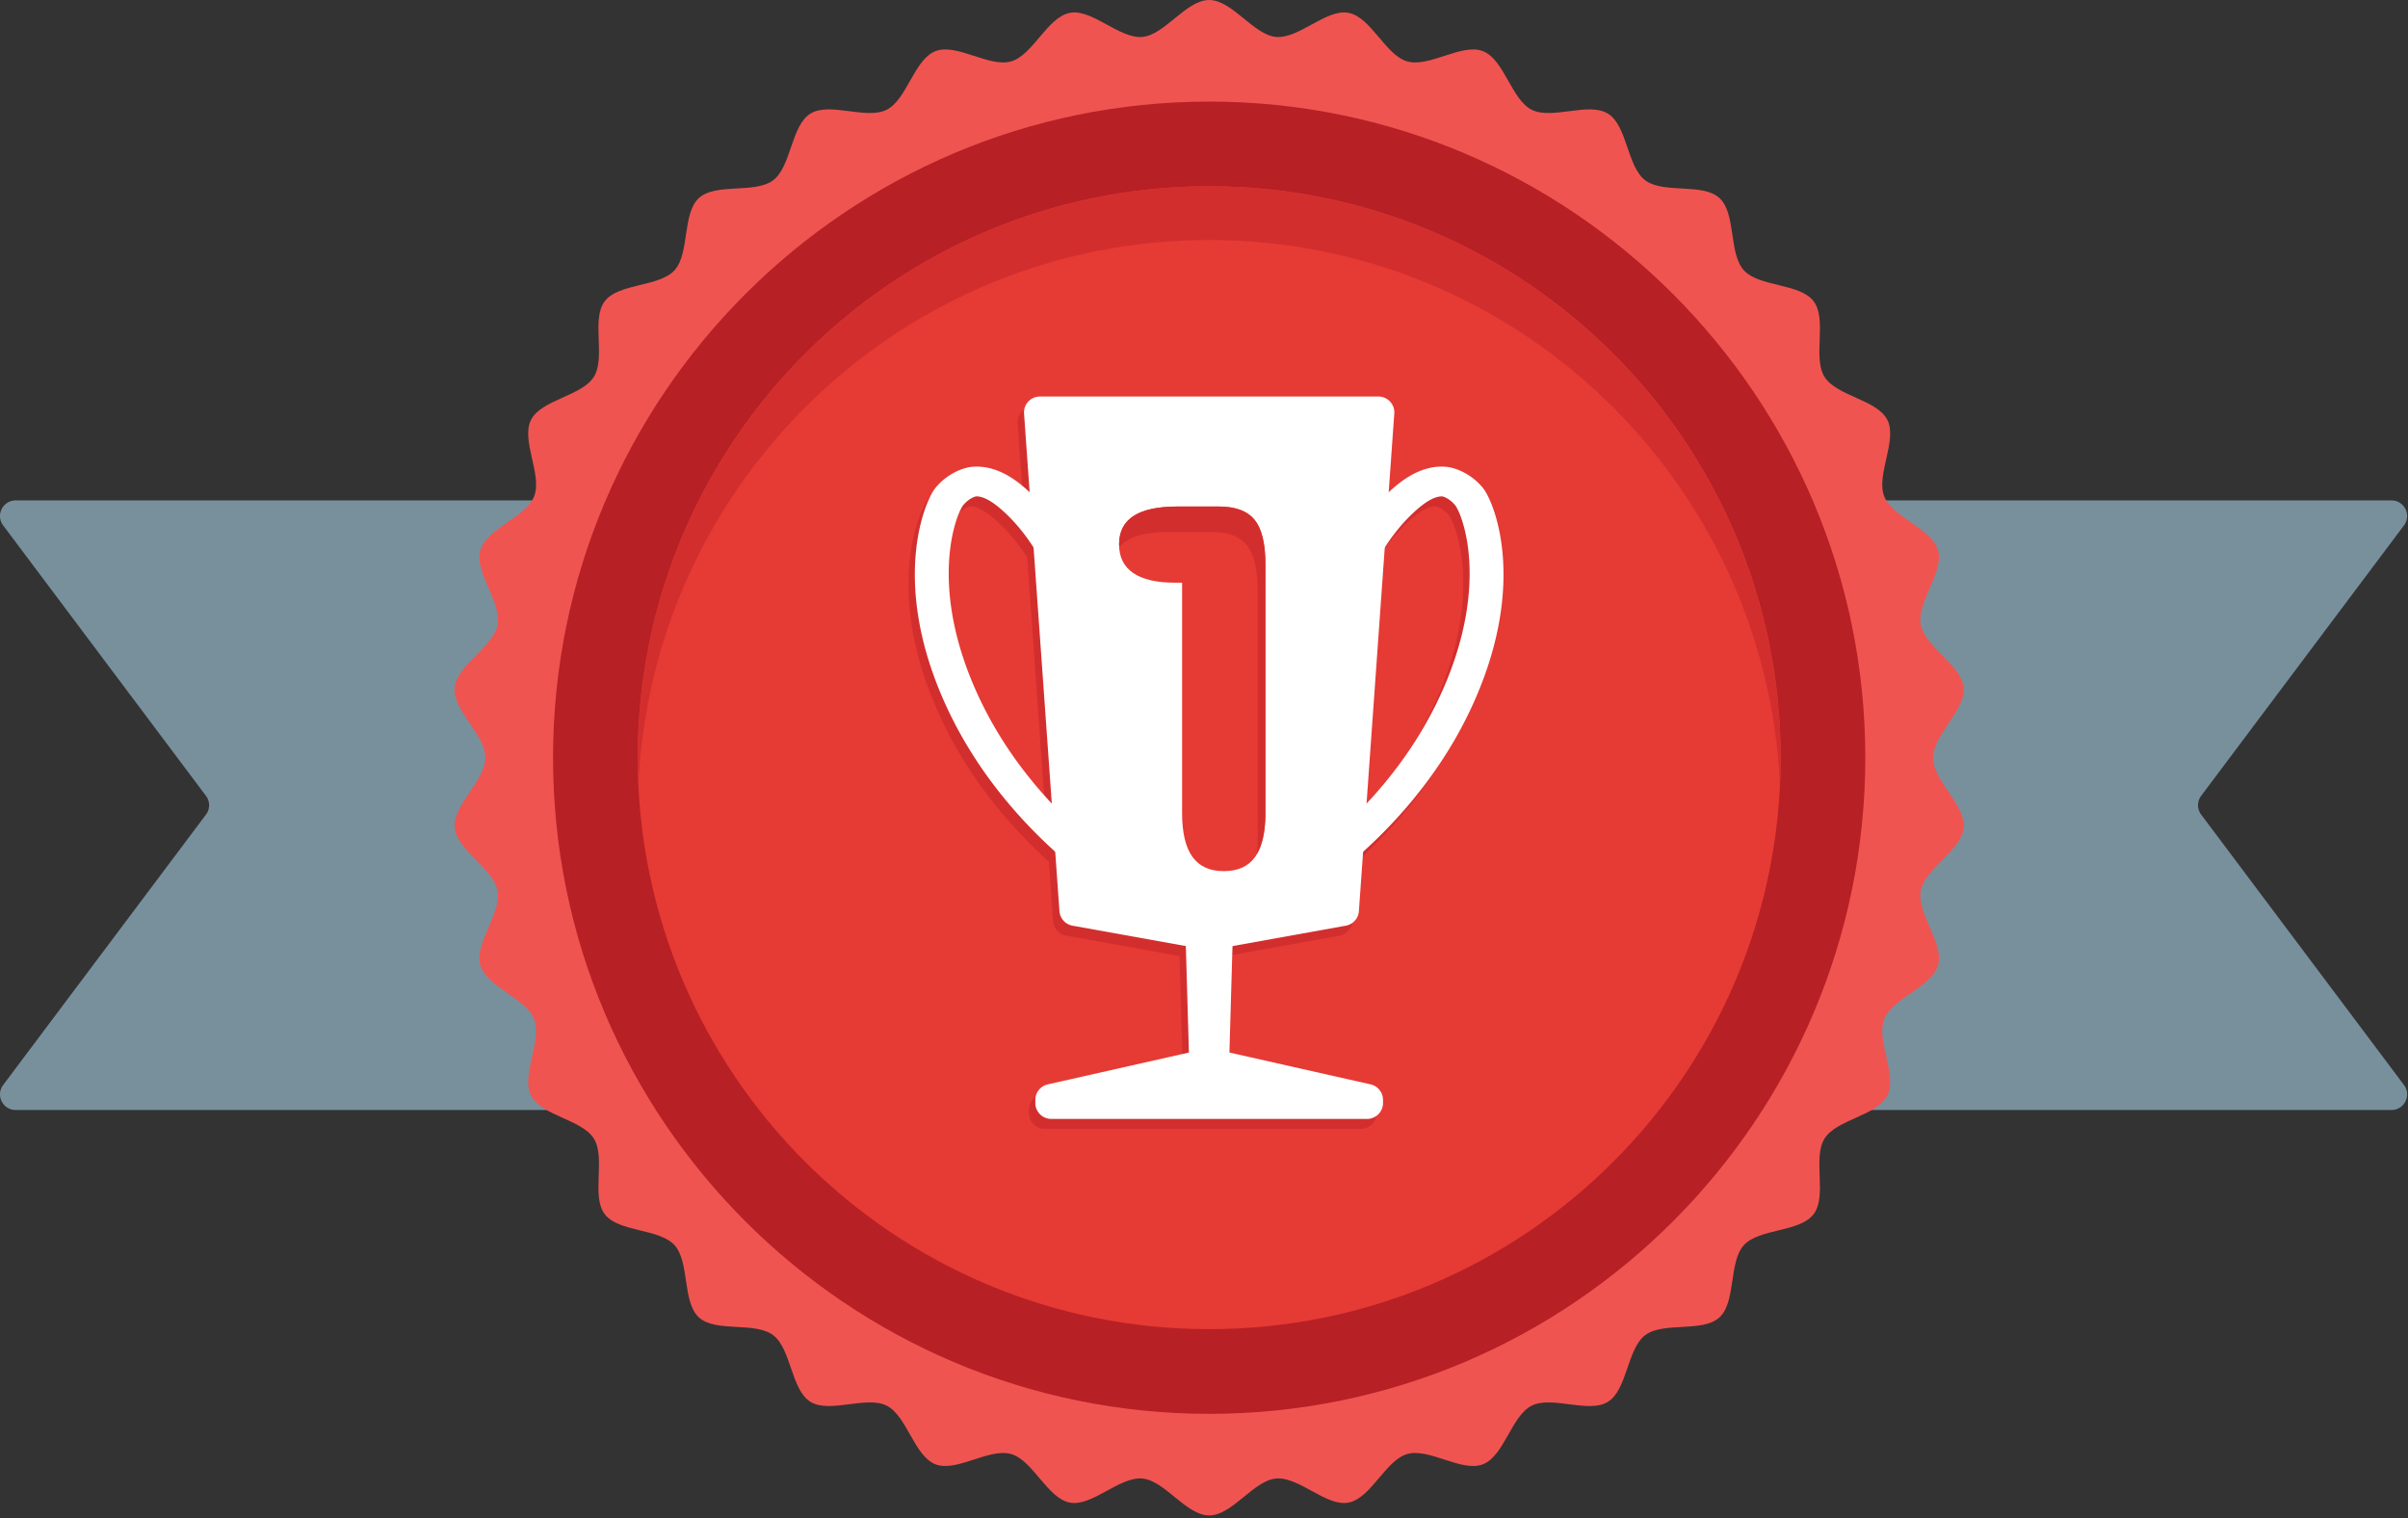 <svg width="874" height="551" viewBox="0 0 874 551" xmlns="http://www.w3.org/2000/svg"><rect x="0" y="0" width="874" height="551" fill="#333333" stroke="none"/><title>Page 1</title><g fill="none" fill-rule="evenodd"><path d="M381.515 402.88H5.68c-4.672 0-7.338-5.332-4.535-9.07l73.611-98.15a5.661 5.661 0 0 0 0-6.803l-73.61-98.15c-2.804-3.737-.138-9.07 4.534-9.07h375.836V402.88zm110.651 0h375.838c4.672 0 7.338-5.332 4.535-9.07l-73.611-98.15a5.667 5.667 0 0 1 0-6.803l73.61-98.15c2.804-3.737.138-9.07-4.534-9.07H492.166V402.88z" fill="#78909C"/><path d="M438.878 550.036c-8.364 0-16.075-12.648-24.248-13.4-8.315-.763-18.207 10.253-26.286 8.747-8.195-1.529-13.447-15.381-21.363-17.637-8.005-2.279-19.767 6.716-27.452 3.73-7.746-3.012-10.346-17.596-17.726-21.287-7.426-3.712-20.65 2.96-27.666-1.401-7.046-4.378-6.92-19.192-13.514-24.183-6.608-5.002-20.83-.862-26.941-6.438-6.12-5.584-3.297-20.125-8.877-26.242-5.579-6.113-20.317-4.633-25.32-11.241-4.99-6.591.436-20.373-3.94-27.419-4.36-7.016-19.123-8.256-22.834-15.683-3.69-7.38 4.175-19.929 1.163-27.675-2.986-7.682-17.267-11.626-19.547-19.629-2.256-7.915 7.798-18.789 6.27-26.981-1.508-8.079-14.813-14.595-15.576-22.909-.751-8.17 11.13-17.007 11.13-25.37s-11.882-17.202-11.13-25.373c.764-8.313 14.07-14.829 15.577-22.907 1.526-8.195-8.525-19.069-6.269-26.985 2.281-8.004 16.564-11.946 19.547-19.629 3.012-7.747-4.853-20.296-1.163-27.677 3.713-7.426 18.477-8.666 22.838-15.683 4.377-7.045-1.05-20.827 3.94-27.419 5.002-6.608 19.742-5.126 25.321-11.24 5.58-6.118 2.757-20.659 8.875-26.241 6.113-5.577 20.337-1.436 26.943-6.437 6.594-4.991 6.47-19.805 13.514-24.183 7.017-4.359 20.238 2.313 27.666-1.399 7.382-3.691 9.98-18.275 17.726-21.286 7.685-2.986 19.445 6.009 27.45 3.73 7.916-2.255 13.17-16.108 21.362-17.635 8.08-1.507 17.971 9.51 26.284 8.747C422.805 12.65 430.515 0 438.878 0s16.077 12.65 24.249 13.401c8.313.764 18.207-10.254 26.284-8.746 8.195 1.527 13.447 15.38 21.365 17.635 8.002 2.281 19.767-6.715 27.45-3.729 7.749 3.01 10.346 17.596 17.726 21.287 7.428 3.712 20.652-2.959 27.667 1.401 7.046 4.378 6.921 19.191 13.515 24.183 6.607 5.001 20.828.861 26.942 6.439 6.117 5.581 3.294 20.123 8.876 26.241 5.577 6.114 20.317 4.632 25.32 11.239 4.99 6.594-.439 20.375 3.94 27.42 4.36 7.017 19.124 8.256 22.835 15.683 3.69 7.382-4.177 19.93-1.167 27.677 2.986 7.681 17.268 11.624 19.548 19.627 2.255 7.916-7.795 18.79-6.269 26.982 1.506 8.079 14.812 14.596 15.577 22.907.75 8.171-11.13 17.008-11.13 25.371 0 8.364 11.88 17.202 11.13 25.373-.765 8.312-14.07 14.83-15.577 22.908-1.526 8.194 8.523 19.068 6.269 26.985-2.282 8.004-16.563 11.946-19.548 19.628-3.014 7.748 4.854 20.297 1.163 27.677-3.713 7.427-18.475 8.667-22.835 15.683-4.376 7.047 1.05 20.828-3.942 27.42-5.002 6.608-19.741 5.128-25.32 11.24-5.582 6.118-2.759 20.659-8.877 26.24-6.114 5.578-20.335 1.437-26.942 6.439-6.592 4.99-6.47 19.805-13.516 24.181-7.015 4.36-20.239-2.311-27.664 1.401-7.38 3.689-9.98 18.275-17.729 21.285-7.681 2.986-19.443-6.009-27.446-3.73-7.916 2.254-13.168 16.106-21.364 17.635-8.079 1.506-17.97-9.51-26.286-8.747-8.168.752-15.88 13.4-24.244 13.4" fill="#F05451"/><path d="M438.878 513.162c-131.313 0-238.144-106.832-238.144-238.145 0-131.313 106.83-238.143 238.144-238.143 131.311 0 238.145 106.83 238.145 238.143S570.188 513.163 438.878 513.163" fill="#B72025"/><path d="M646.293 275.018c0 114.553-92.861 207.415-207.416 207.415-114.553 0-207.415-92.862-207.415-207.415 0-114.552 92.862-207.415 207.415-207.415 114.555 0 207.416 92.863 207.416 207.415" fill="#E63A34"/><path d="M438.878 87.121c111.276 0 202.063 87.633 207.169 197.646.15-3.232.245-6.478.245-9.749 0-114.552-92.86-207.415-207.416-207.415-114.552 0-207.413 92.863-207.413 207.415 0 3.278.096 6.532.245 9.771 5.095-110.024 95.888-197.668 207.17-197.668" fill="#D32E2E"/><path d="M436.574 147.546h-61.435a5.773 5.773 0 0 0-5.758 6.182l12.85 180.606a5.771 5.771 0 0 0 4.736 5.27l48.584 8.748a5.759 5.759 0 0 0 2.045 0l48.583-8.748a5.77 5.77 0 0 0 4.737-5.27l12.849-180.606a5.773 5.773 0 0 0-5.757-6.182h-61.434z" fill="#D32E2E"/><path d="M436.574 323.6h-3.197a5.773 5.773 0 0 0-5.77 5.94l2.07 71.93a5.772 5.772 0 0 0 5.772 5.605h2.248a5.774 5.774 0 0 0 5.772-5.606l2.072-71.93a5.774 5.774 0 0 0-5.772-5.938h-3.195z" fill="#D32E2E"/><path d="M435.304 384.283l-57.326 12.925a5.771 5.771 0 0 0-4.5 5.631v1.13a5.772 5.772 0 0 0 5.771 5.772h114.647a5.771 5.771 0 0 0 5.771-5.773v-1.129a5.769 5.769 0 0 0-4.502-5.63l-57.322-12.926a5.785 5.785 0 0 0-2.539 0m48.282-70.469c-2.528-2.27-2.565-6.24-.052-8.524 16.913-15.362 29.677-32.702 37.977-51.62 16.798-38.269 6.976-63.322 4.348-66.67-2.028-2.443-4.125-3.084-4.585-3.2a5.25 5.25 0 0 0-1.205.058c-2.378.396-5.215 2.103-8.672 5.22-4.377 3.947-8.404 8.867-11.8 14.401-1.478 2.405-4.457 3.418-7.075 2.363l-.401-.162c-3.306-1.33-4.685-5.347-2.781-8.359 3.797-6.006 8.21-11.29 13.174-15.763 3.375-3.043 8.626-7.215 15.247-8.315a19.192 19.192 0 0 1 5.389-.128c.825.108 7.41 1.14 12.736 7.553 4.012 4.837 16.12 33.713-2.822 76.87-9.08 20.69-23.101 39.59-41.718 56.242-2.216 1.981-5.551 2.02-7.76.034m-94.026 0c2.527-2.27 2.565-6.24.051-8.524-16.914-15.362-29.674-32.702-37.977-51.62-16.797-38.269-6.976-63.322-4.347-66.67 2.027-2.443 4.125-3.084 4.585-3.2.354-.028.78-.01 1.204.058 2.38.396 5.217 2.103 8.672 5.22 4.378 3.947 8.404 8.867 11.8 14.401 1.48 2.405 4.457 3.418 7.077 2.363l.402-.162c3.305-1.33 4.683-5.347 2.78-8.359-3.798-6.006-8.212-11.29-13.175-15.763-3.373-3.043-8.627-7.215-15.248-8.315a19.192 19.192 0 0 0-5.388-.128c-.825.108-7.41 1.14-12.737 7.553-4.012 4.837-16.119 33.713 2.823 76.87 9.08 20.69 23.103 39.59 41.718 56.242 2.215 1.981 5.551 2.02 7.76.034" fill="#D32E2E"/><path d="M438.877 143.92h-61.434a5.773 5.773 0 0 0-5.757 6.184l12.849 180.605a5.78 5.78 0 0 0 4.737 5.272l48.584 8.746a5.753 5.753 0 0 0 2.044 0l48.584-8.746a5.775 5.775 0 0 0 4.735-5.272l12.85-180.605a5.774 5.774 0 0 0-5.756-6.183h-61.436z" fill="#FFF"/><path d="M438.877 319.976h-3.195a5.774 5.774 0 0 0-5.772 5.938l2.072 71.93a5.772 5.772 0 0 0 5.772 5.606h2.248a5.772 5.772 0 0 0 5.77-5.606l2.072-71.93a5.772 5.772 0 0 0-5.77-5.938h-3.197z" fill="#FFF"/><path d="M437.607 380.657l-57.322 12.926a5.776 5.776 0 0 0-4.504 5.633v1.128a5.773 5.773 0 0 0 5.773 5.772h114.647a5.772 5.772 0 0 0 5.771-5.772v-1.128c0-2.7-1.869-5.038-4.5-5.633l-57.326-12.926a5.816 5.816 0 0 0-2.539 0m48.283-70.467c-2.527-2.272-2.564-6.24-.05-8.523 16.913-15.365 29.673-32.704 37.976-51.622 16.797-38.268 6.976-63.323 4.348-66.67-2.028-2.442-4.127-3.084-4.586-3.2a5.21 5.21 0 0 0-1.206.06c-2.377.395-5.214 2.1-8.669 5.217-4.38 3.948-8.405 8.867-11.803 14.401-1.477 2.406-4.455 3.42-7.074 2.364l-.403-.16c-3.306-1.332-4.683-5.349-2.779-8.362 3.8-6.005 8.211-11.288 13.174-15.76 3.375-3.045 8.627-7.216 15.248-8.317a19.187 19.187 0 0 1 5.387-.128c.826.108 7.412 1.14 12.738 7.554 4.012 4.836 16.12 33.712-2.82 76.87-9.082 20.69-23.106 39.588-41.719 56.241-2.217 1.98-5.553 2.02-7.762.034m-94.025.001c2.527-2.272 2.564-6.24.05-8.523-16.911-15.365-29.675-32.704-37.976-51.622-16.797-38.268-6.976-63.323-4.347-66.67 2.027-2.442 4.125-3.084 4.584-3.2a5.195 5.195 0 0 1 1.205.06c2.379.395 5.216 2.1 8.673 5.217 4.377 3.948 8.403 8.867 11.8 14.401 1.478 2.406 4.456 3.42 7.075 2.364l.4-.16c3.307-1.332 4.686-5.349 2.782-8.362-3.797-6.005-8.211-11.288-13.174-15.76-3.375-3.045-8.627-7.216-15.248-8.317a19.186 19.186 0 0 0-5.387-.128c-.826.108-7.412 1.14-12.736 7.554-4.012 4.836-16.121 33.712 2.82 76.87 9.083 20.69 23.102 39.588 41.719 56.241 2.215 1.98 5.55 2.02 7.76.034" fill="#FFF"/><path d="M459.293 295.031c0 7.142-1.23 12.454-3.69 15.935-2.462 3.48-6.273 5.22-11.433 5.22-5.102 0-8.9-1.74-11.39-5.22-2.49-3.48-3.735-8.793-3.735-15.935v-83.544h-2.7c-6.603 0-11.613-1.168-15.035-3.51-3.42-2.34-5.13-5.792-5.13-10.353 0-4.62 1.755-8.07 5.265-10.352 3.512-2.28 8.836-3.422 15.98-3.422h14.944c6.063 0 10.399 1.621 13.01 4.863 2.609 3.241 3.914 8.672 3.914 16.293v90.025z" fill="#E63A34"/><path d="M455.378 188.713c-2.61-3.241-6.946-4.862-13.01-4.862h-14.942c-7.145 0-12.47 1.14-15.981 3.422-3.51 2.28-5.265 5.73-5.265 10.352 0 .306.072.568.085.864a11.932 11.932 0 0 1 2.351-2c3.512-2.28 8.837-3.42 15.982-3.42h14.942c6.063 0 10.4 1.62 13.008 4.862 2.611 3.24 3.916 8.673 3.916 16.295v90.024c0 2.104-.14 4-.353 5.786 2.09-3.472 3.182-8.425 3.182-15.005v-90.025c0-7.62-1.305-13.052-3.915-16.293" fill="#D32E2E"/></g></svg>